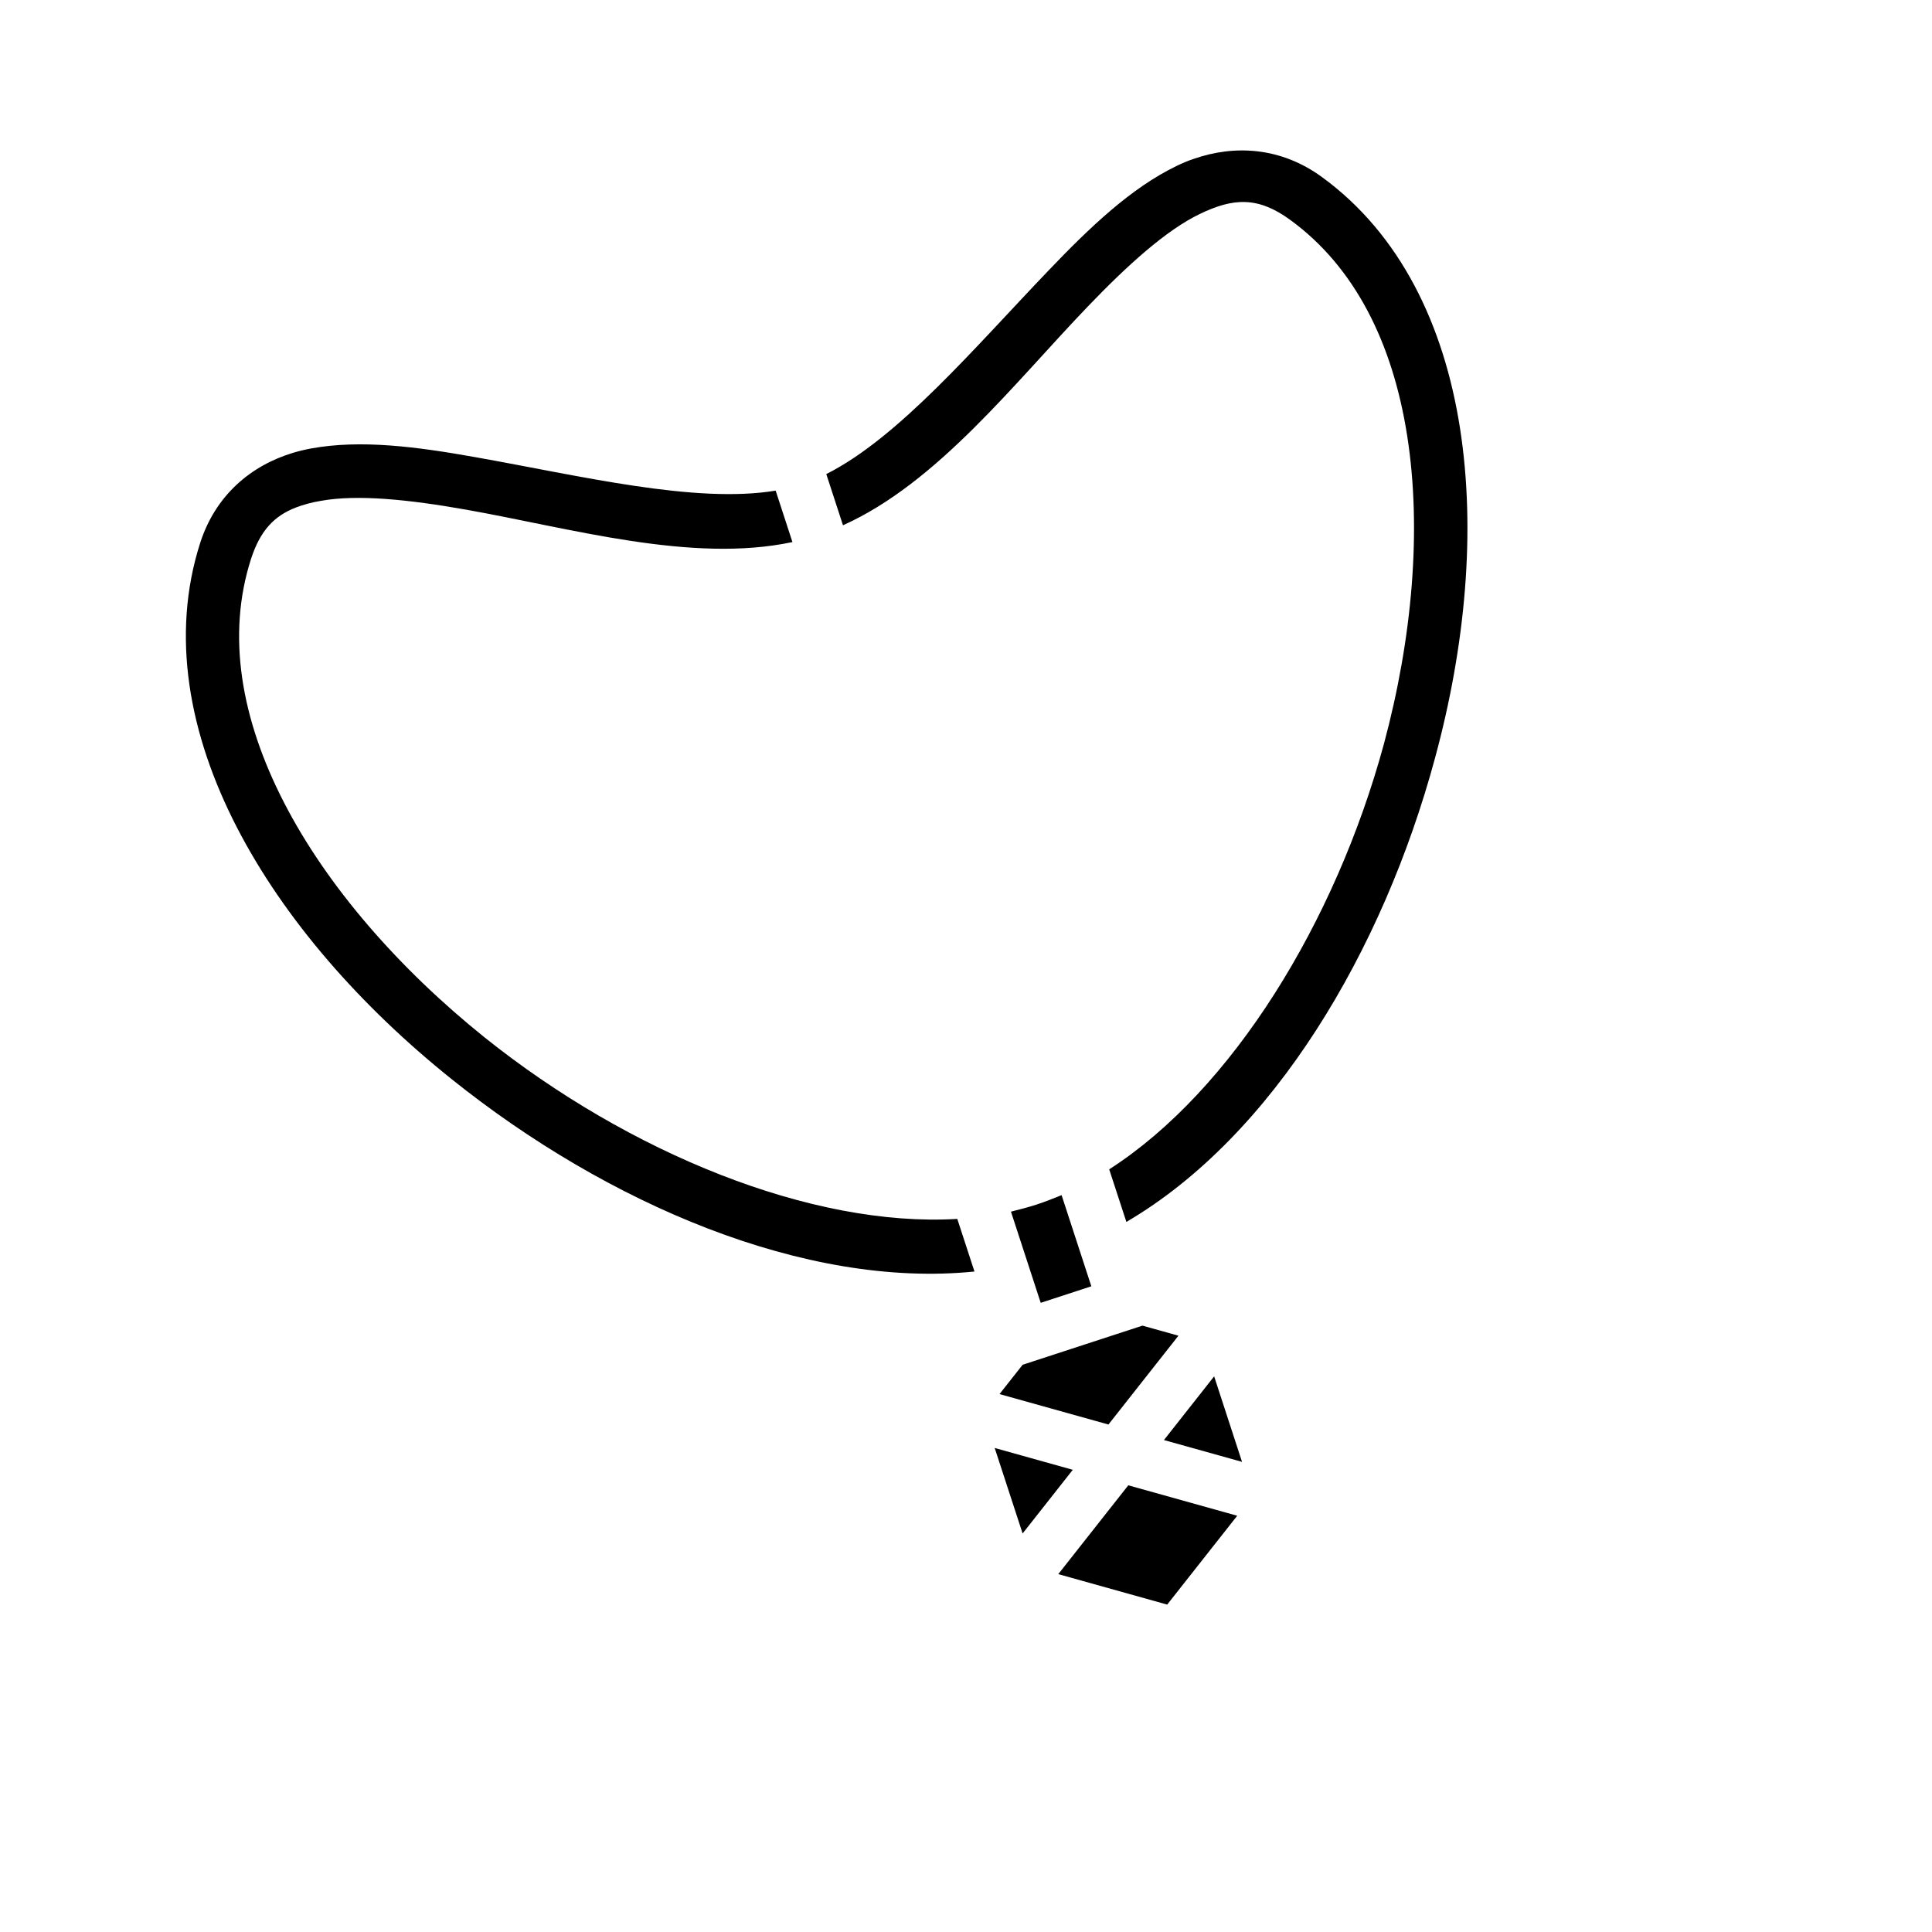 <svg width="73" height="73" viewBox="0 0 73 73" fill="none" xmlns="http://www.w3.org/2000/svg">
<g clip-path="url(#clip0_720_11929)">
<path d="M11.071 17.11C9.494 17.587 8.149 18.698 7.565 20.511C6.44 24.016 7.146 27.757 8.945 31.251C10.745 34.745 13.635 38.025 17.055 40.767C22.956 45.499 30.433 48.693 36.82 48.044L36.171 46.056C30.656 46.385 23.757 43.556 18.316 39.203C15.077 36.602 12.366 33.499 10.733 30.327C9.104 27.165 8.56 24.001 9.482 21.128C9.83 20.047 10.36 19.491 11.188 19.173C11.465 19.068 11.773 18.983 12.121 18.925C13.508 18.673 15.456 18.876 17.603 19.256C21.56 19.955 26.125 21.293 29.942 20.482L29.308 18.538C26.273 19.043 21.938 17.979 17.956 17.273C15.745 16.878 13.632 16.602 11.756 16.945C11.523 16.988 11.297 17.042 11.071 17.11ZM45.096 6.006C44.873 6.078 44.657 6.174 44.444 6.277C42.738 7.104 41.194 8.573 39.642 10.196C36.842 13.115 33.969 16.531 31.221 17.913L31.852 19.847C35.413 18.25 38.313 14.486 41.096 11.588C42.605 10.014 44.059 8.701 45.329 8.087C46.599 7.473 47.534 7.419 48.754 8.311C51.193 10.088 52.624 12.962 53.172 16.477C53.722 20.003 53.368 24.106 52.289 28.116C50.46 34.841 46.559 41.196 41.911 44.183L42.56 46.17C48.1 42.927 52.253 35.938 54.223 28.638C55.371 24.405 55.773 20.051 55.164 16.168C54.556 12.285 52.917 8.849 49.94 6.683C48.398 5.563 46.659 5.459 45.096 6.006ZM38.199 45.782L39.323 49.227L41.236 48.602L40.112 45.158C39.8 45.283 39.488 45.409 39.169 45.513C38.85 45.617 38.525 45.7 38.199 45.782ZM38.64 51.567L37.766 52.675L41.882 53.825L44.527 50.469L43.168 50.089L38.64 51.567ZM37.584 54.711L38.639 57.942L40.535 55.536L37.584 54.711ZM45.876 52.005L43.979 54.412L46.93 55.236L45.876 52.005ZM42.632 56.122L39.987 59.478L44.102 60.629L46.748 57.272L42.632 56.122Z" fill="black"/>
</g>
<defs>
<clipPath id="clip0_720_11929">
<rect width="57.252" height="57.252" fill="white" transform="translate(0 17.762) rotate(-18.074)"/>
</clipPath>
</defs>
</svg>
